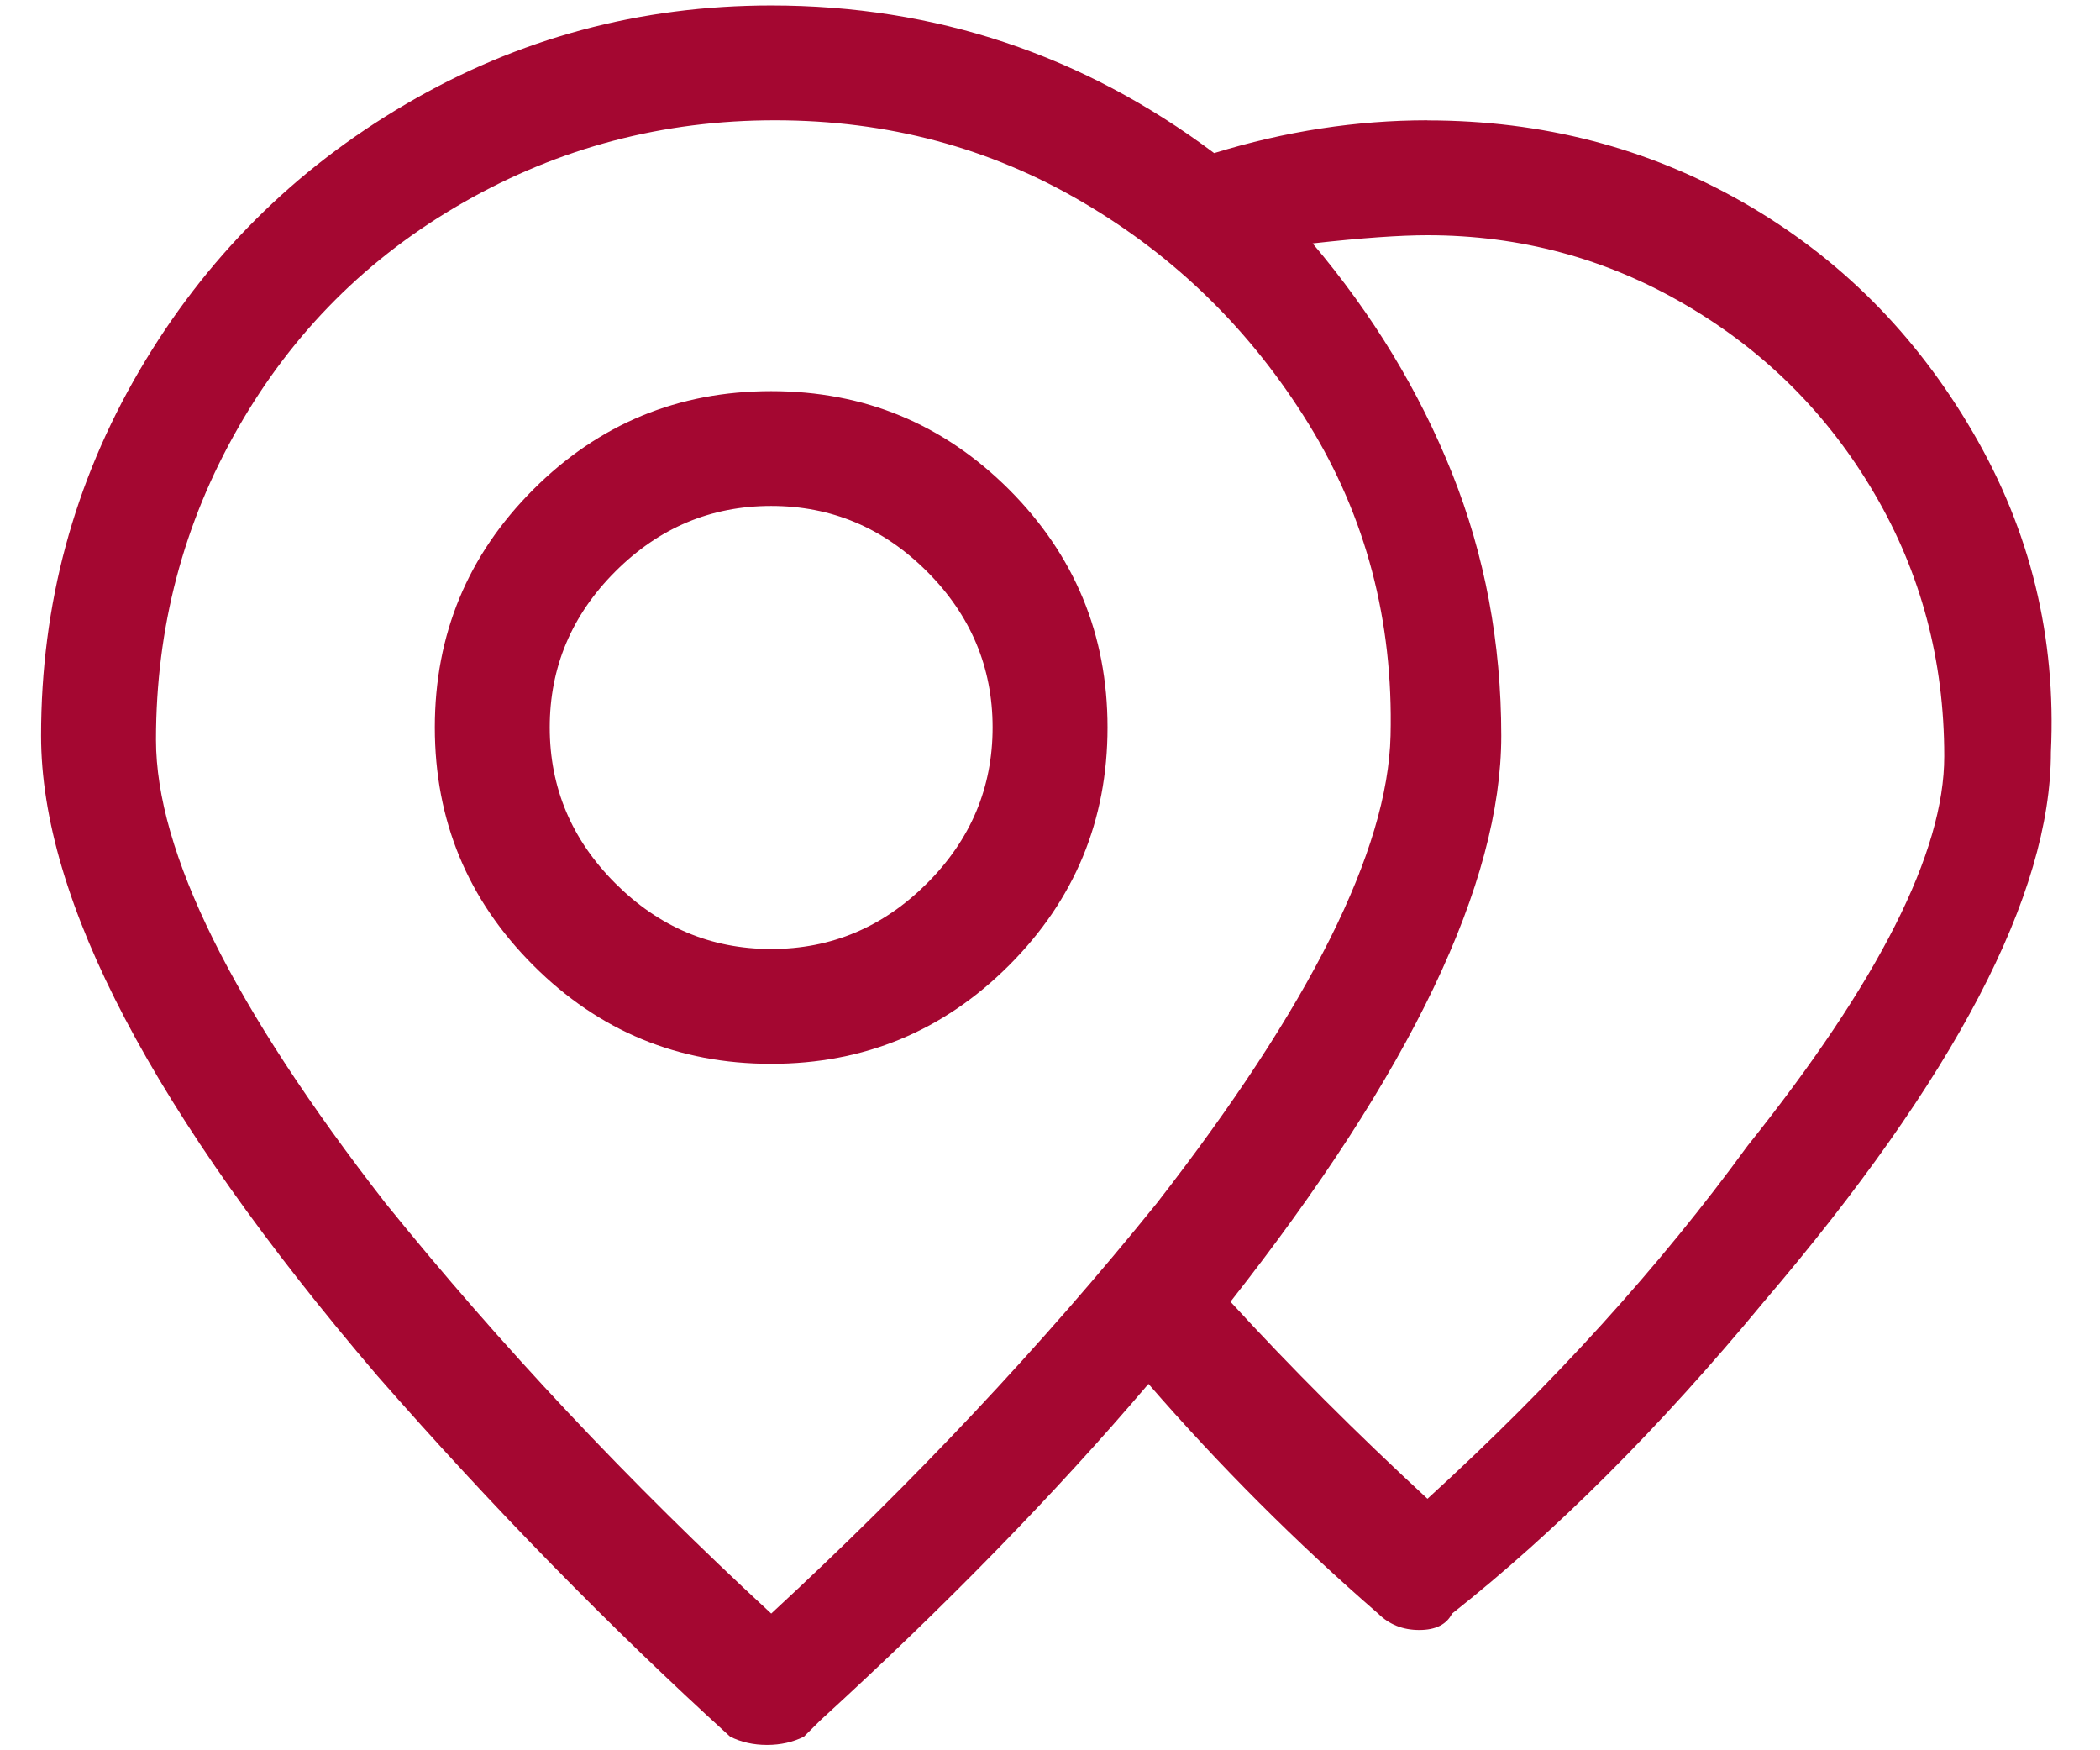 <svg width="18" height="15" viewBox="0 0 18 15" fill="none" xmlns="http://www.w3.org/2000/svg">
<path d="M12.235 1.031C11.626 1.031 11.016 1.125 10.407 1.312C9.282 0.469 8.016 0.047 6.61 0.047C5.485 0.047 4.442 0.328 3.481 0.891C2.52 1.453 1.758 2.215 1.195 3.176C0.633 4.137 0.352 5.18 0.352 6.305C0.352 7.712 1.312 9.54 3.234 11.79C4.219 12.915 5.227 13.946 6.258 14.883C6.352 14.93 6.457 14.954 6.574 14.954C6.692 14.954 6.797 14.93 6.891 14.883L7.032 14.743C8.11 13.758 9.047 12.797 9.844 11.86C10.454 12.563 11.11 13.219 11.813 13.829C11.907 13.922 12.024 13.969 12.165 13.969C12.305 13.969 12.399 13.922 12.446 13.829C13.336 13.126 14.227 12.235 15.118 11.157C16.758 9.235 17.579 7.665 17.579 6.446C17.626 5.462 17.403 4.547 16.91 3.704C16.418 2.86 15.762 2.204 14.942 1.735C14.122 1.266 13.219 1.032 12.234 1.032L12.235 1.031ZM6.61 13.828C5.391 12.703 4.29 11.531 3.305 10.312C1.993 8.625 1.337 7.301 1.337 6.34C1.337 5.378 1.571 4.488 2.04 3.668C2.508 2.848 3.153 2.203 3.974 1.734C4.794 1.265 5.685 1.03 6.645 1.031C7.606 1.031 8.485 1.265 9.282 1.734C10.08 2.202 10.724 2.835 11.216 3.632C11.708 4.429 11.943 5.32 11.919 6.304C11.896 7.288 11.228 8.624 9.915 10.312C8.931 11.531 7.829 12.703 6.611 13.828L6.61 13.828ZM12.235 12.844C11.626 12.281 11.063 11.719 10.547 11.156C12.094 9.188 12.868 7.57 12.868 6.305C12.868 5.508 12.727 4.758 12.446 4.055C12.165 3.352 11.766 2.695 11.251 2.086C11.672 2.039 12.001 2.016 12.235 2.016C13.032 2.016 13.77 2.215 14.45 2.614C15.13 3.012 15.669 3.551 16.067 4.231C16.465 4.91 16.665 5.66 16.665 6.481C16.666 7.301 16.103 8.415 14.978 9.821C14.228 10.852 13.314 11.86 12.236 12.844L12.235 12.844ZM6.61 3.352C5.813 3.352 5.133 3.633 4.571 4.195C4.008 4.758 3.727 5.438 3.727 6.234C3.727 7.031 4.008 7.711 4.571 8.273C5.133 8.836 5.813 9.117 6.61 9.117C7.407 9.117 8.086 8.836 8.649 8.273C9.211 7.711 9.493 7.031 9.493 6.234C9.493 5.438 9.211 4.758 8.649 4.195C8.086 3.633 7.407 3.352 6.61 3.352ZM6.61 8.133C6.094 8.133 5.649 7.945 5.274 7.57C4.899 7.195 4.712 6.75 4.712 6.234C4.712 5.719 4.899 5.273 5.274 4.898C5.649 4.523 6.094 4.336 6.61 4.336C7.126 4.336 7.571 4.523 7.946 4.898C8.321 5.273 8.508 5.719 8.508 6.234C8.508 6.75 8.321 7.195 7.946 7.57C7.571 7.945 7.126 8.133 6.61 8.133Z" fill="#A40731"/>
</svg>
